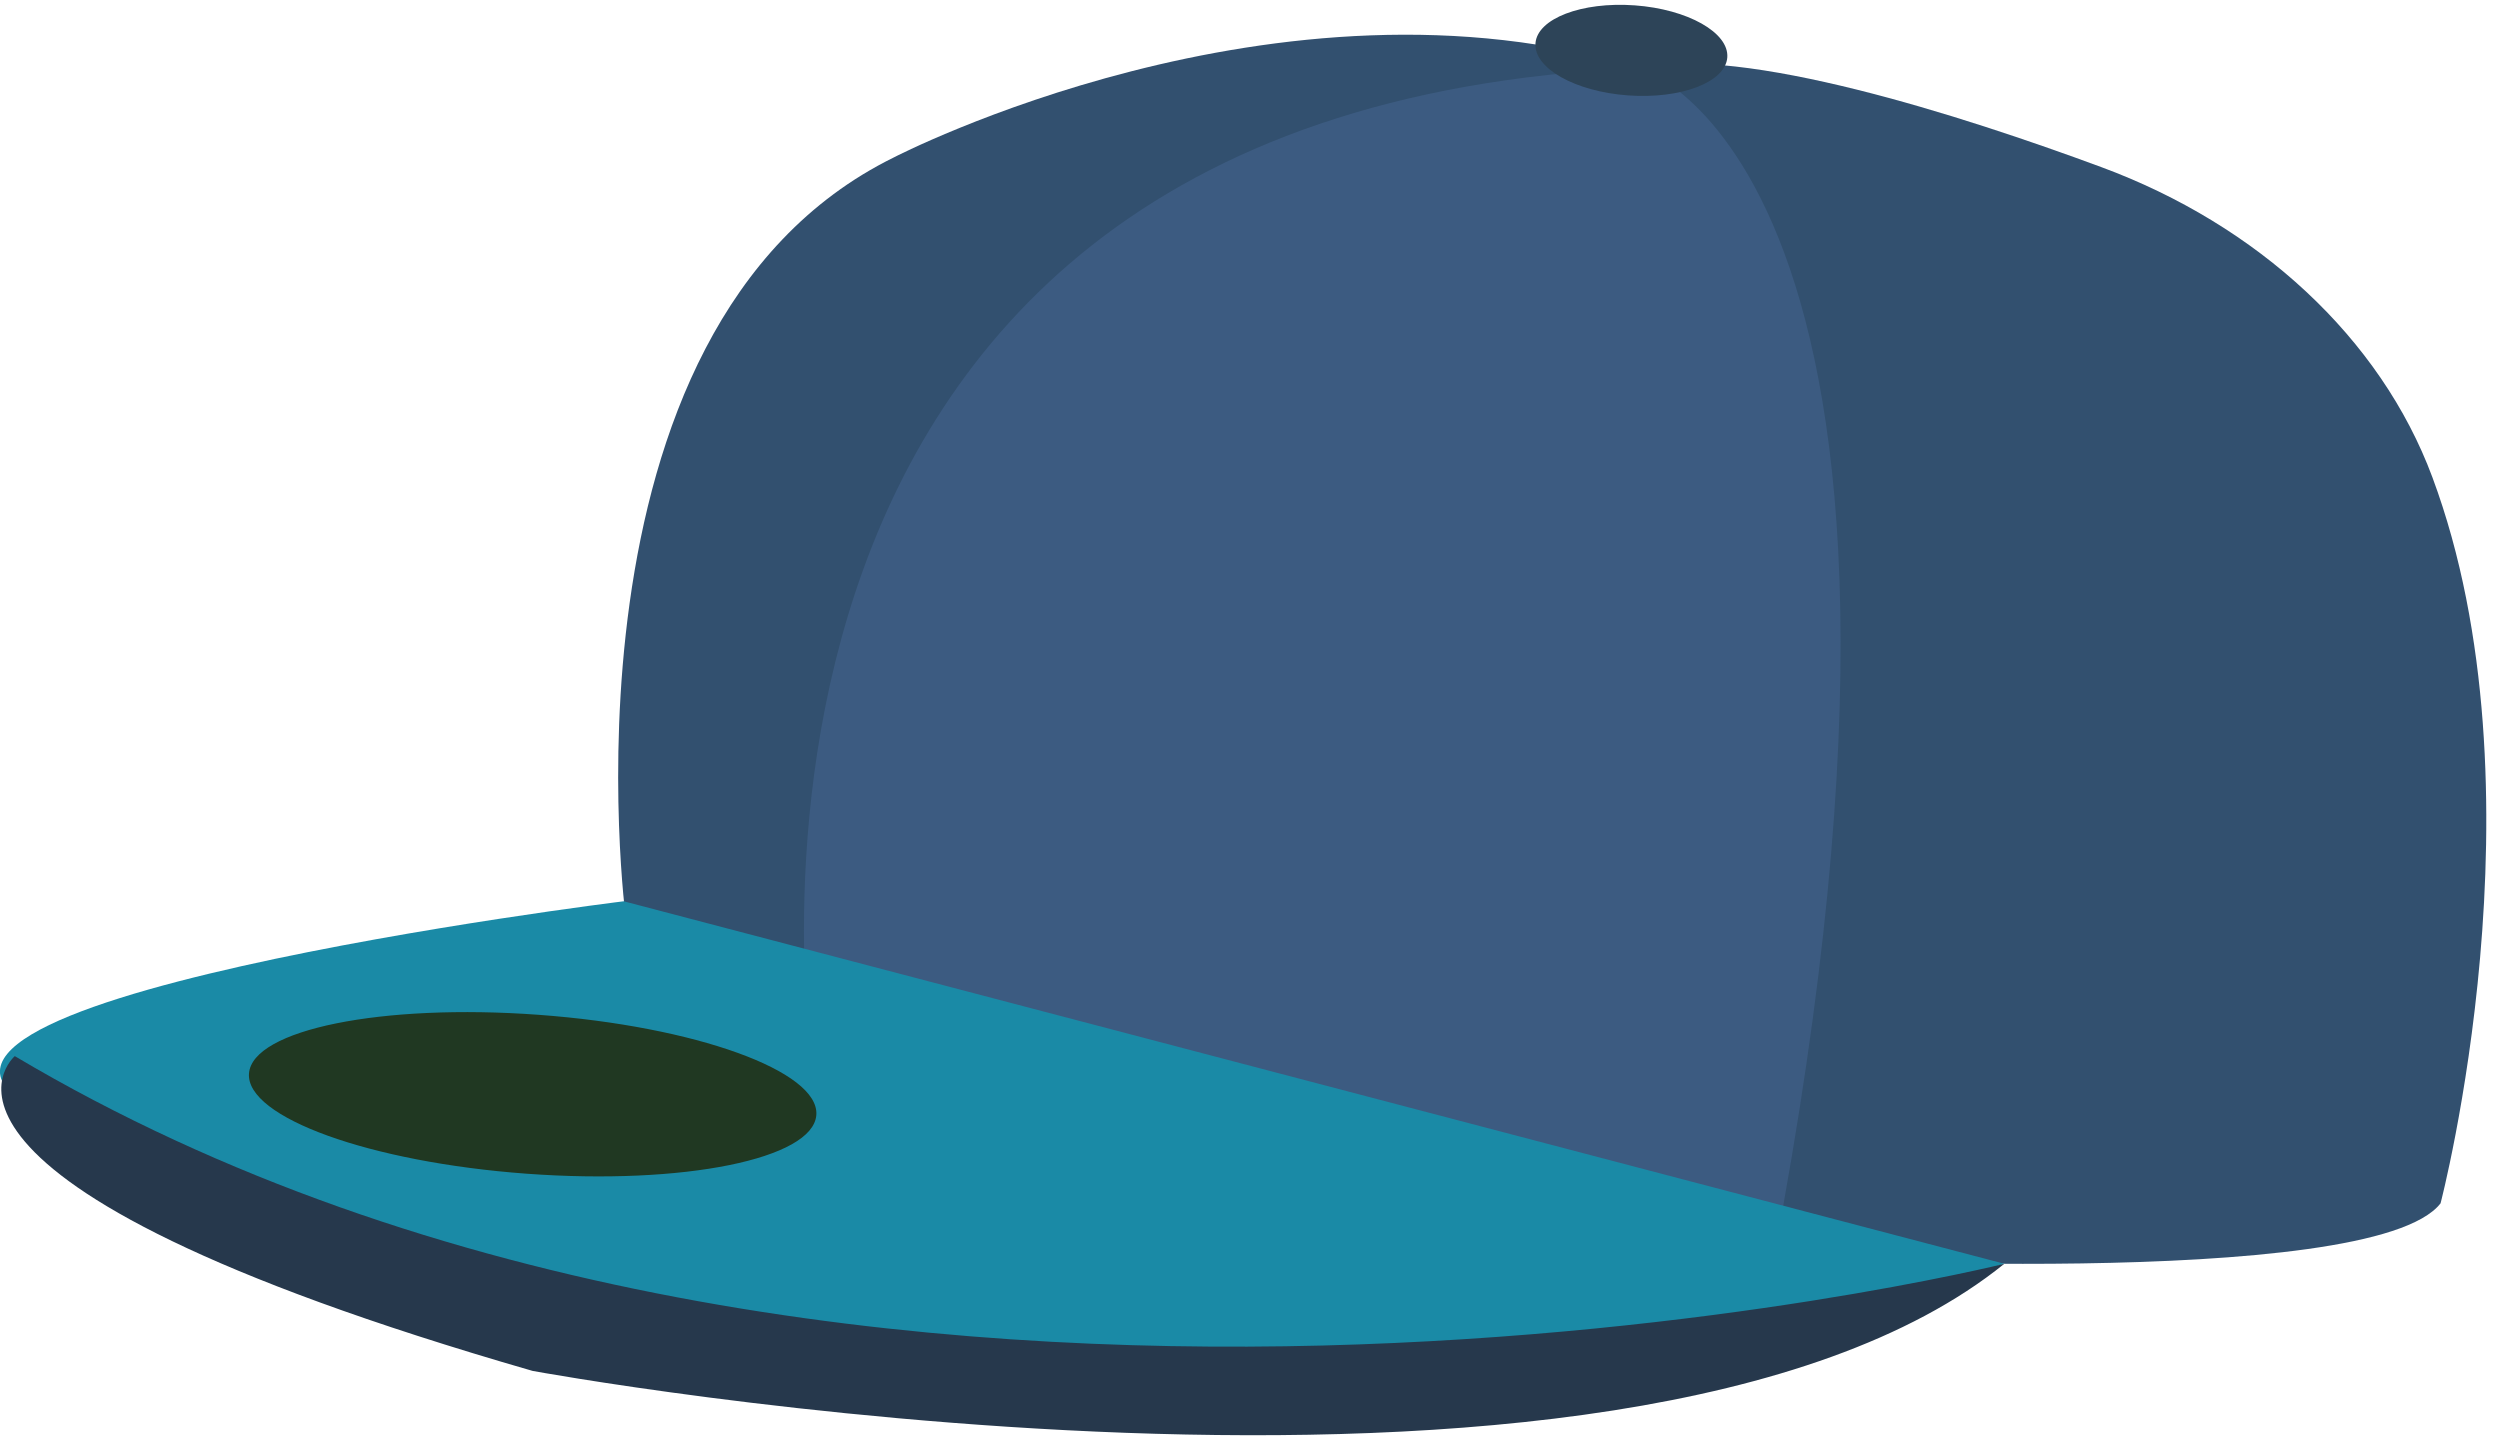 <svg width="98" height="57" viewBox="0 0 98 57" fill="none" xmlns="http://www.w3.org/2000/svg">
<path d="M31.92 42.48C31.92 42.48 24.36 40.46 24.54 36.07C24.54 36.07 21.42 12.87 35.04 6.17C35.04 6.17 50.15 -1.67 64.25 2.67" fill="#32506F"/>
<path d="M69.53 49.28C69.53 49.28 92.98 50.64 95.67 47.17C95.67 47.17 99.91 30.97 95.35 18.71C93.32 13.25 88.51 8.82 82.37 6.55C76.88 4.52 68.31 1.77 64.25 2.66L69.53 49.28Z" fill="#32506F"/>
<path d="M64.25 2.66C64.25 2.66 77.67 6.46 69.53 49.28C69.53 49.28 41.49 46.24 31.92 42.48C31.92 42.48 25.45 4.34 64.25 2.67V2.66Z" fill="#3C5B81"/>
<path d="M67.71 2.25C67.64 3.22 65.9 3.89 63.82 3.74C61.74 3.59 60.12 2.67 60.19 1.7C60.26 0.73 62 0.06 64.08 0.21C66.16 0.36 67.78 1.28 67.71 2.25Z" fill="#2D4458"/>
<path d="M24.45 35.33C24.45 35.33 -7.97 39.32 1.85 43.71C1.85 43.71 44.65 61.66 78.57 49.54L24.45 35.33Z" fill="#1A8AA6"/>
<path d="M0.58 41.4C0.58 41.4 -5.12 46.24 20.88 53.74C20.88 53.74 63.62 61.61 78.57 49.54C78.57 49.54 33.26 60.8 0.58 41.4Z" fill="#26384C"/>
<path d="M32 43.71C31.87 45.43 26.79 46.46 20.65 46.01C14.51 45.56 9.63 43.8 9.76 42.08C9.89 40.36 14.97 39.33 21.11 39.78C27.25 40.23 32.13 41.99 32 43.71Z" fill="#203822"/>
</svg>
